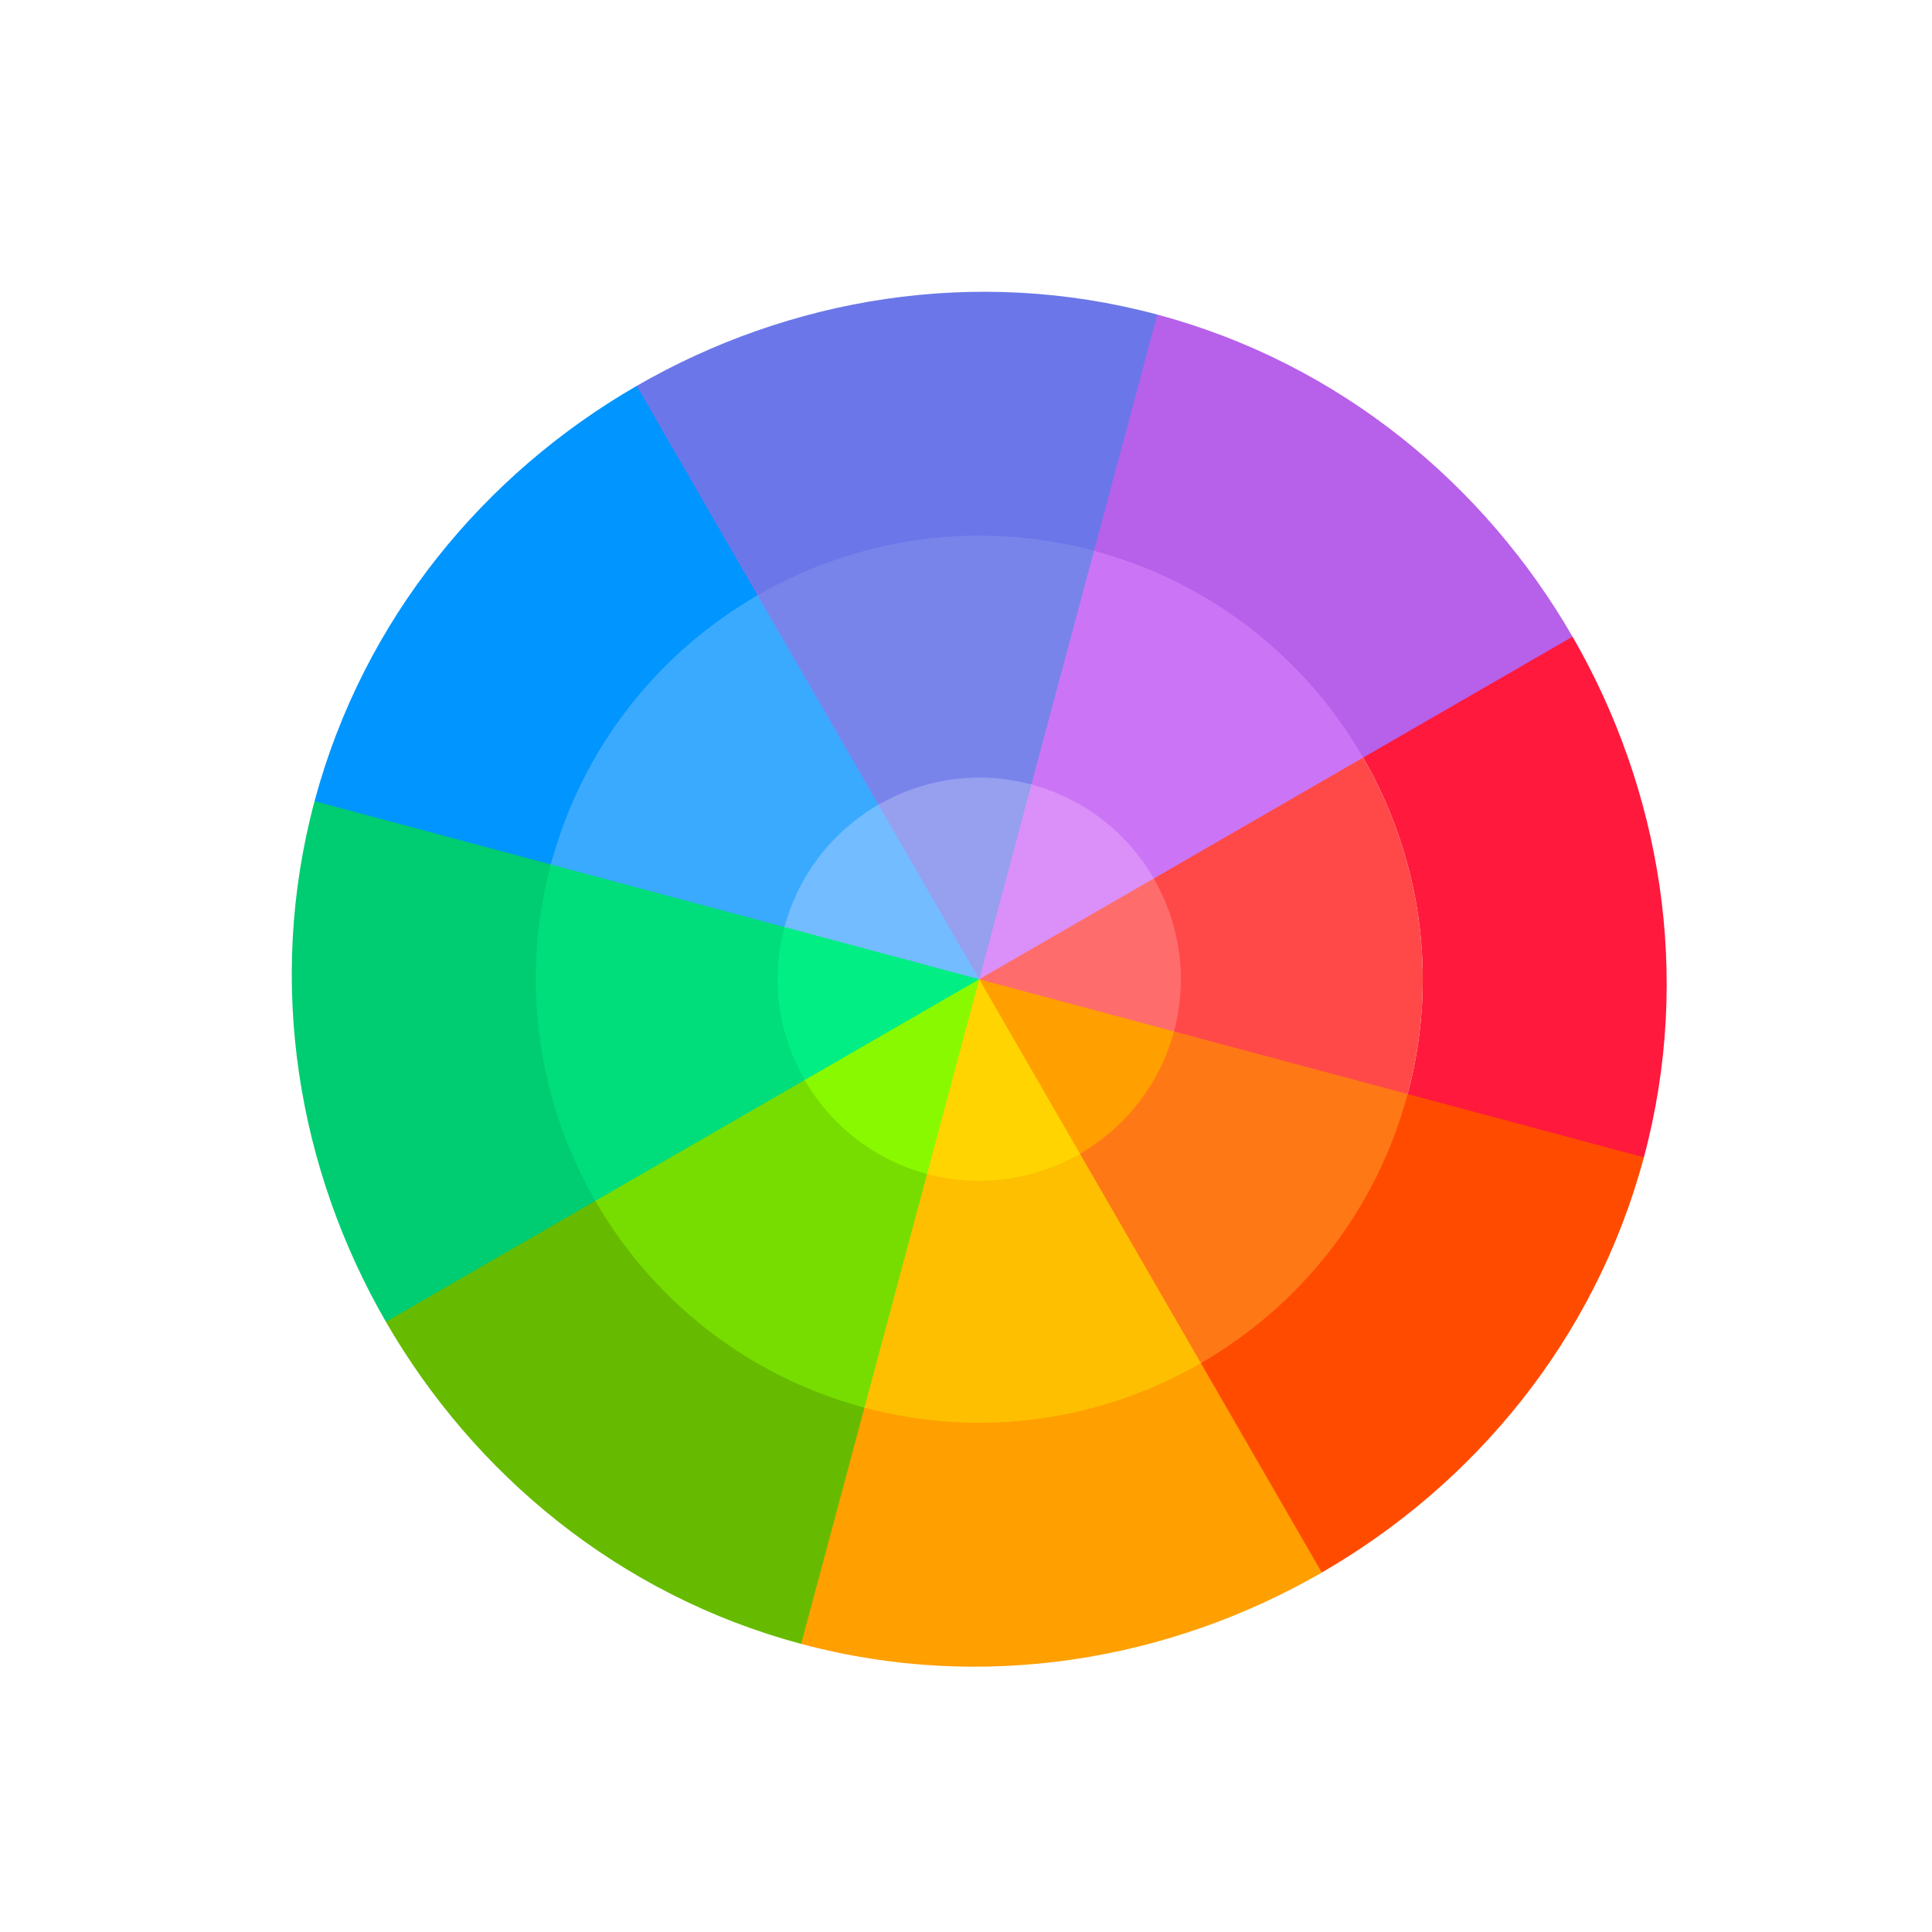 <?xml version="1.0" encoding="UTF-8"?>
<svg width="73px" height="73px" viewBox="0 0 73 73" version="1.1" xmlns="http://www.w3.org/2000/svg" xmlns:xlink="http://www.w3.org/1999/xlink">
    <!-- Generator: Sketch 51.3 (57544) - http://www.bohemiancoding.com/sketch -->
    <title>basics/css/colors</title>
    <desc>Created with Sketch.</desc>
    <defs>
        <rect id="path-1" x="0" y="0" width="69" height="69" rx="14"></rect>
    </defs>
    <g id="basics/css/colors" stroke="none" stroke-width="1" fill="none" fill-rule="evenodd">
        <g id="container" transform="translate(2, 2)">
            <mask id="mask-2" fill="white">
                <use xlink:href="#path-1"></use>
            </mask>
            <rect stroke="" stroke-width="2" x="-1" y="-1" width="71" height="71" rx="14"></rect>
        </g>
        <g id="color-wheel" transform="translate(37, 37) rotate(-255) translate(-37, -37) translate(11, 11)" fill-rule="nonzero">
            <path d="M26,0 L22.953,5.053 L26,9.242 L37.844,14.156 L43.662,11.385 L44.304,7.696 C39.615,3.006 33.14,0 26,0 Z" id="Shape" fill="#FF4B00"></path>
            <path d="M44.305,7.695 L37.844,14.156 L42.758,26 L47.614,29.047 L52,26 C52,18.86 48.994,12.385 44.305,7.695 Z" id="Shape" fill="#FF9F00"></path>
            <path d="M42.758,26 L37.844,37.844 L38.14,44.234 L44.305,44.305 C48.994,39.615 52,33.14 52,26 L42.758,26 Z" id="Shape" fill="#66BB00"></path>
            <path d="M37.844,37.844 L26,42.758 L22.953,47.804 L26,52 C33.14,52 39.615,48.994 44.305,44.305 L37.844,37.844 Z" id="Shape" fill="#00CC71"></path>
            <path d="M14.156,37.844 L8.147,37.759 L7.695,44.305 C12.385,48.994 18.86,52 26,52 L26,42.758 L14.156,37.844 Z" id="Shape" fill="#0095FF"></path>
            <path d="M9.242,26 L4.767,22.953 L0,26 C0,33.14 3.006,39.615 7.695,44.305 L14.156,37.844 L9.242,26 Z" id="Shape" fill="#6B77E8"></path>
            <path d="M11.575,8.528 L7.696,7.695 C3.006,12.385 0,18.86 0,26 L9.242,26 L14.156,14.156 L11.575,8.528 Z" id="Shape" fill="#B760EA"></path>
            <path d="M26,9.242 L26,0 C18.86,0 12.385,3.006 7.695,7.695 L14.156,14.156 C17.19,11.122 21.38,9.242 26,9.242 Z" id="Shape" fill="#FF193D"></path>
            <path d="M26,9.242 L22.953,13.812 L26,18.383 L31.384,20.616 L37.426,17.621 L37.844,14.156 C34.81,11.122 30.62,9.242 26,9.242 Z" id="Shape" fill="#FF7816"></path>
            <path d="M37.844,14.156 L31.384,20.616 L33.617,26 L37.844,29.047 L42.758,26 C42.758,21.38 40.878,17.19 37.844,14.156 Z" id="Shape" fill="#FDBF00"></path>
            <path d="M33.617,26 L31.384,31.384 L32.105,35.152 L37.844,37.844 C40.878,34.81 42.758,30.62 42.758,26 L33.617,26 Z" id="Shape" fill="#77DD00"></path>
            <path d="M31.384,31.384 L26,33.617 L22.953,38.378 L26,42.758 C30.62,42.758 34.81,40.878 37.844,37.844 L31.384,31.384 Z" id="Shape" fill="#00DD7B"></path>
            <path d="M20.616,31.384 L14.13,31.776 L14.156,37.844 C17.19,40.878 21.38,42.758 26,42.758 L26,33.617 L20.616,31.384 Z" id="Shape" fill="#3AAAFF"></path>
            <path d="M18.383,26 L14.13,22.953 L9.242,26 C9.242,30.62 11.122,34.81 14.156,37.844 L20.616,31.384 L18.383,26 Z" id="Shape" fill="#7984EB"></path>
            <path d="M20.287,14.193 L14.156,14.156 C11.122,17.19 9.242,21.38 9.242,26 L18.383,26 L20.616,20.616 L20.287,14.193 Z" id="Shape" fill="#CB75F6"></path>
            <path d="M14.156,14.156 L20.616,20.616 L26,18.383 L26,9.242 C21.38,9.242 17.19,11.122 14.156,14.156 Z" id="Shape" fill="#FF4949"></path>
            <path d="M31.384,20.616 C30.004,19.237 28.1,18.383 26,18.383 L22.953,21.382 L26,26 L31.739,23.308 L31.384,20.616 Z" id="Shape" fill="#FF9F00"></path>
            <path d="M33.617,26 C33.617,23.9 32.763,21.996 31.384,20.616 L26,26 L30.856,29.047 L33.617,26 Z" id="Shape" fill="#FFD400"></path>
            <path d="M31.384,31.384 C32.763,30.004 33.617,28.1 33.617,26 L26,26 L28.692,31.739 L31.384,31.384 Z" id="Shape" fill="#89F900"></path>
            <path d="M26,26 L22.953,30.285 L26,33.617 C28.1,33.617 30.004,32.763 31.384,31.384 L26,26 Z" id="Shape" fill="#00EE84"></path>
            <path d="M26,26 L21.43,27.523 L20.616,31.384 C21.996,32.763 23.9,33.617 26,33.617 L26,26 Z" id="Shape" fill="#73BCFF"></path>
            <path d="M18.383,26 C18.383,28.1 19.237,30.004 20.616,31.384 L26,26 L21.525,24.477 L18.383,26 Z" id="Shape" fill="#979FEF"></path>
            <path d="M20.616,20.616 C19.237,21.996 18.383,23.9 18.383,26 L26,26 L24.477,21.43 L20.616,20.616 Z" id="Shape" fill="#DA90F8"></path>
            <path d="M26,18.383 C23.9,18.383 21.996,19.237 20.616,20.616 L26,26 L26,18.383 Z" id="Shape" fill="#FF6C6C"></path>
        </g>
    </g>
</svg>